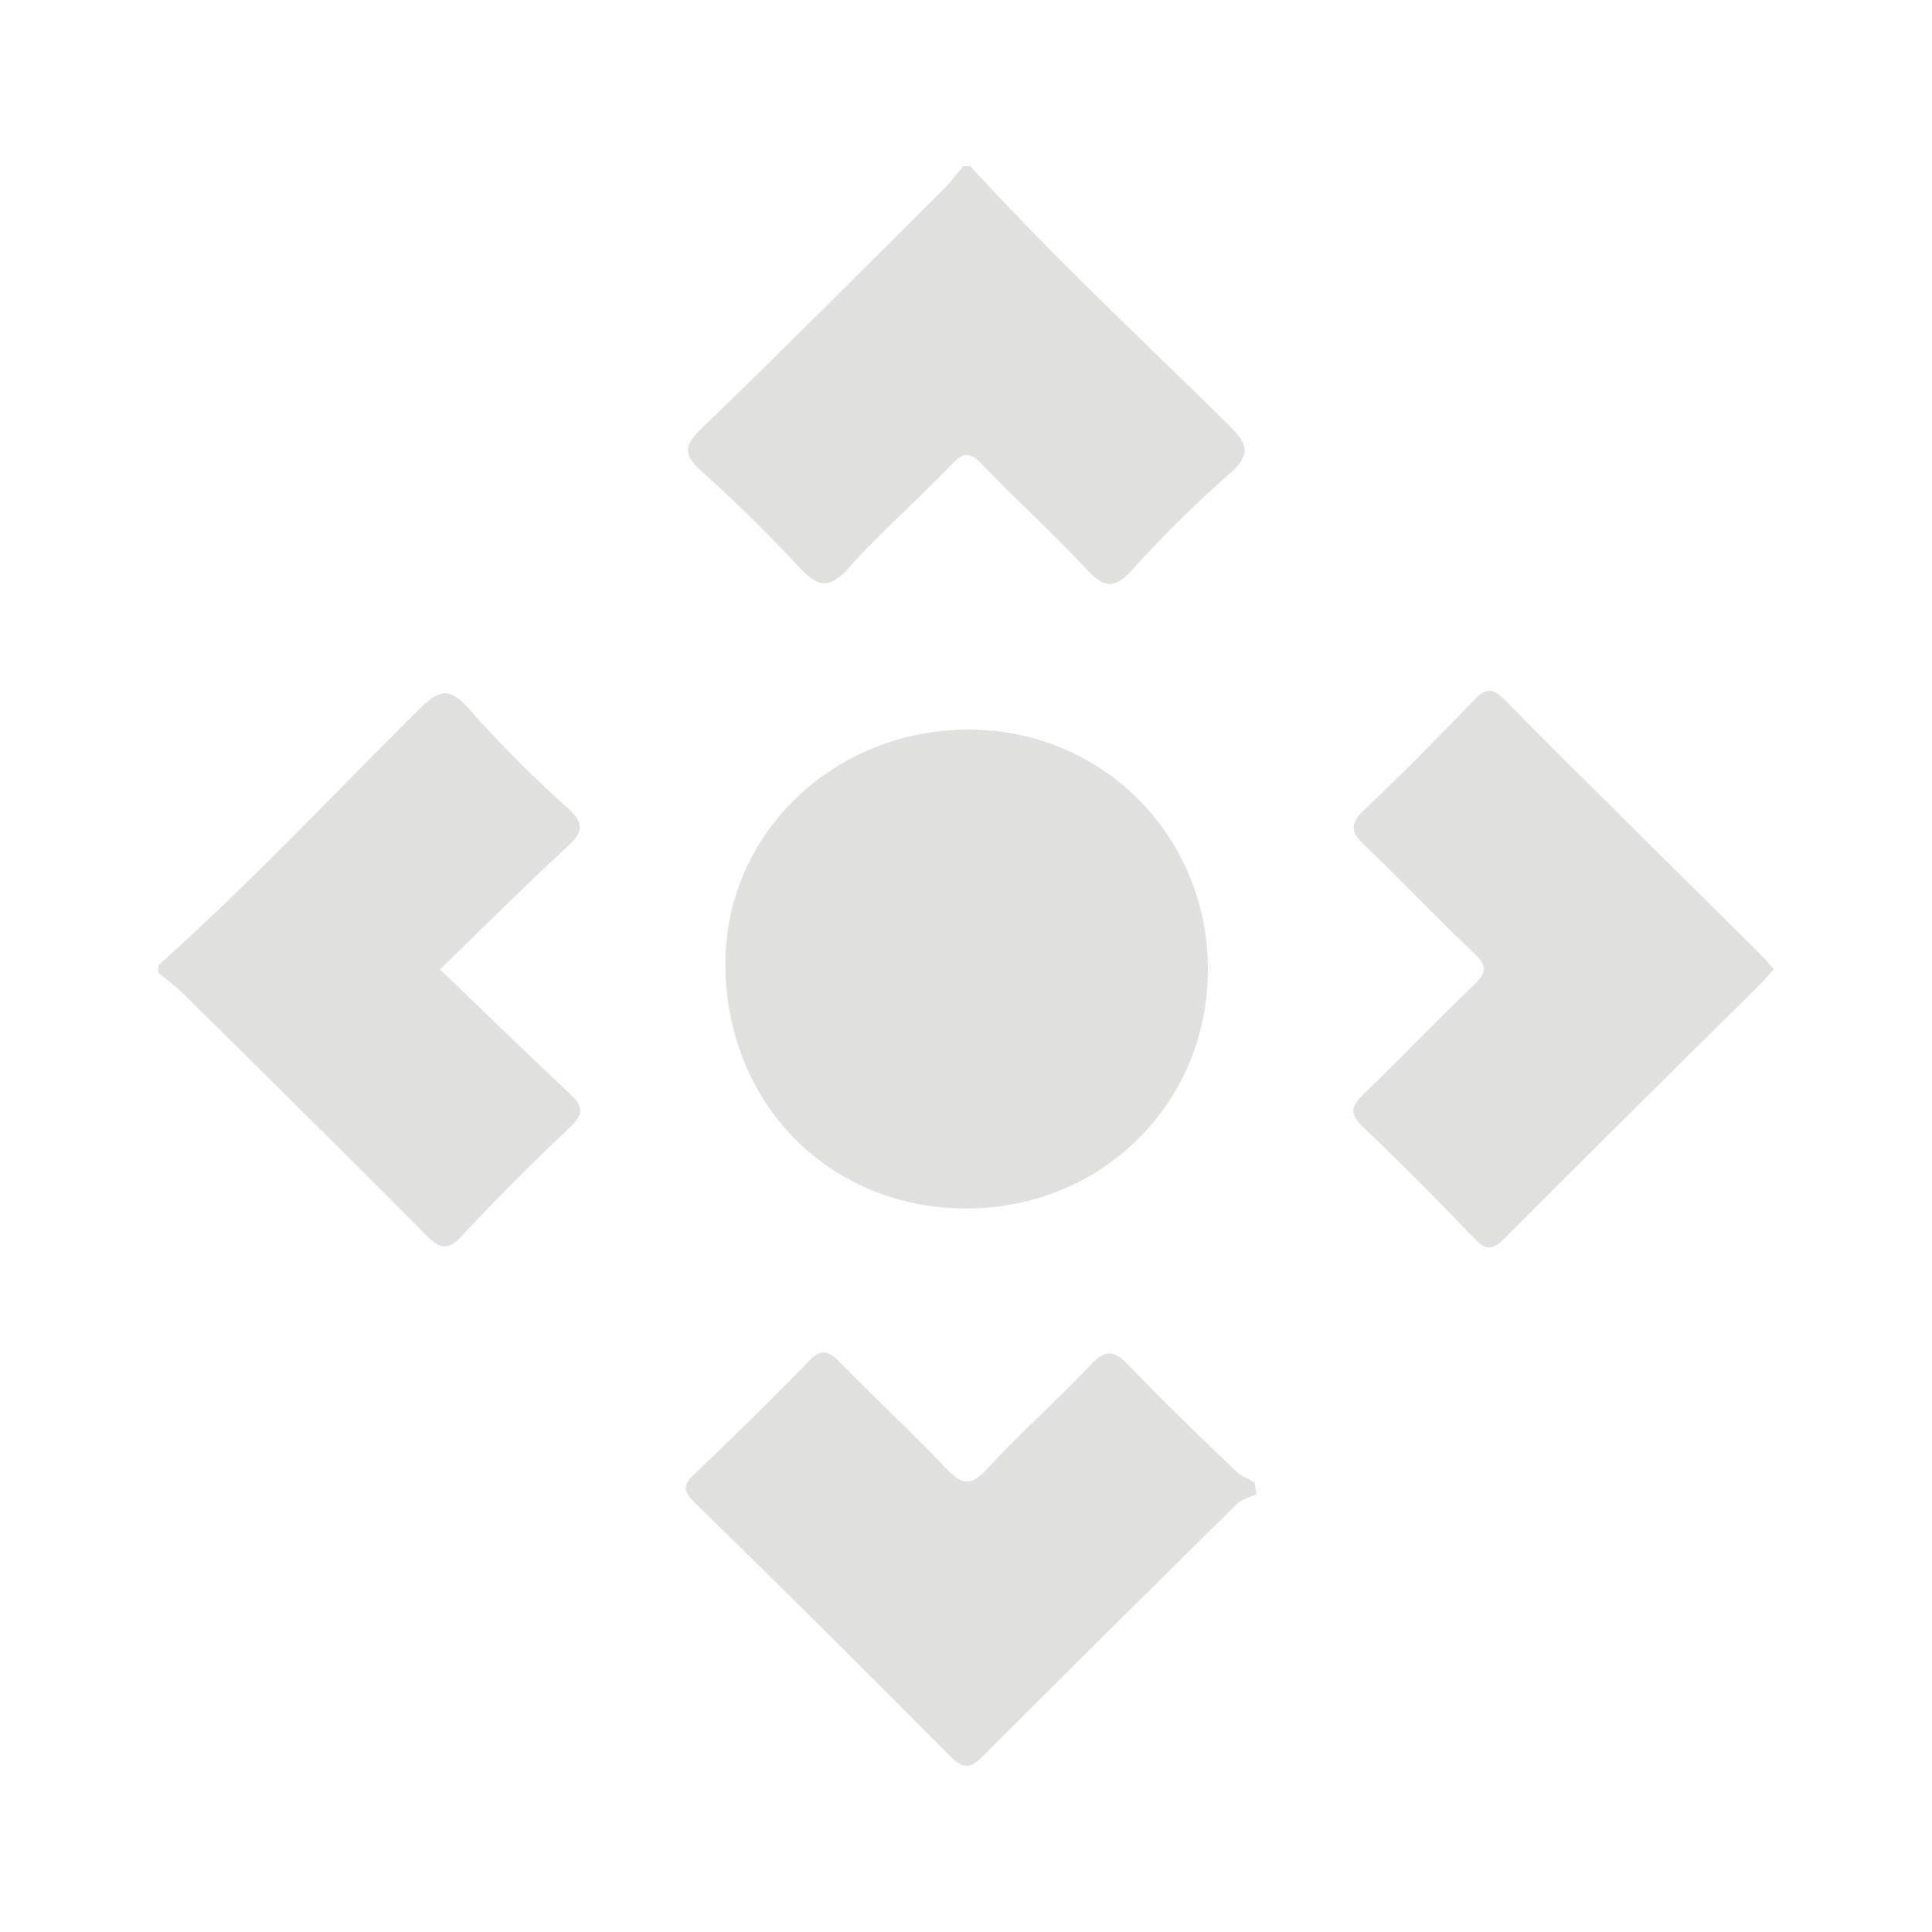 <svg id="Layer_1" data-name="Layer 1" xmlns="http://www.w3.org/2000/svg" viewBox="0 0 600 600"><defs><style>.cls-1{fill:#e0e0df;}</style></defs><path class="cls-1" d="M301.36,51.62c25.64,28.07,53.45,54,80.53,80.67,6.29,6.2,6.1,9.43-.2,15a361.51,361.51,0,0,0-30,29.59c-6,6.7-9.23,5.28-14.55-.42-10.34-11.08-21.63-21.28-32.12-32.22-3.72-3.88-5.73-3.93-9.48,0-10.49,10.94-22,21-32.08,32.25-6.21,6.94-9.79,5.55-15.33-.4-9.57-10.27-19.61-20.17-30.06-29.56-5.64-5.06-6-7.88-.21-13.45,25.57-24.65,50.58-49.87,75.76-74.93,2-2,3.7-4.35,5.54-6.54Z"/><path class="cls-1" d="M49.14,299.83c28.12-25.16,53.92-52.66,80.66-79.2,6.23-6.17,9.58-7.75,16-.31A370.51,370.51,0,0,0,176.39,251c5.35,4.89,4.54,7.58-.28,12-13.05,12.07-25.63,24.64-39.47,38.05,14,13.45,27,26.13,40.24,38.52,4,3.76,4.78,6.16.27,10.42q-17.4,16.38-33.75,33.83c-4.54,4.85-6.94,3.93-11.17-.33-24.78-25-49.86-49.72-74.89-74.47-2.55-2.53-5.46-4.7-8.2-7Z"/><path class="cls-1" d="M300.17,375.3c-42.81,0-75-32.81-74.88-76.35.09-40.13,33.72-72.37,75.49-72.37,41.57,0,74.43,33,74.35,74.65C375.06,342.71,342.06,375.31,300.17,375.3Z"/><path class="cls-1" d="M390.19,464.06c-2,1-4.46,1.47-6,2.95q-39.54,39-78.81,78.21c-3.71,3.72-5.95,4.56-10.15.33q-39.49-39.79-79.56-79c-3.35-3.3-3.74-5.21-.16-8.63,12.06-11.48,24-23.13,35.56-35.09,3.86-4,6.09-3.55,9.7.17,10.84,11.14,22.28,21.7,33,33,4.7,4.95,7.52,5.89,12.69.29C316.75,445.08,328.22,435,338.57,424c4.83-5.17,7.5-4.69,12.12.17,10.7,11.26,22,22,33.18,32.76,1.57,1.52,3.84,2.34,5.78,3.49Z"/><path class="cls-1" d="M550.86,301c-1.54,1.7-2.7,3.13-4,4.43-26.51,26.32-53.12,52.54-79.47,79-3.7,3.72-5.72,4.19-9.53.19-11.23-11.78-22.67-23.36-34.5-34.54-4.46-4.21-3.77-6.58.22-10.41,11.47-11,22.42-22.56,33.92-33.54,4-3.79,4.68-6,.24-10.15-11.59-10.88-22.39-22.59-34-33.48-4.72-4.43-4.27-7,.19-11.21,11.53-10.94,22.69-22.29,33.73-33.72,3.46-3.58,5.44-4.42,9.53-.3,26.29,26.53,52.93,52.72,79.44,79C548.13,297.75,549.45,299.39,550.86,301Z"/></svg>